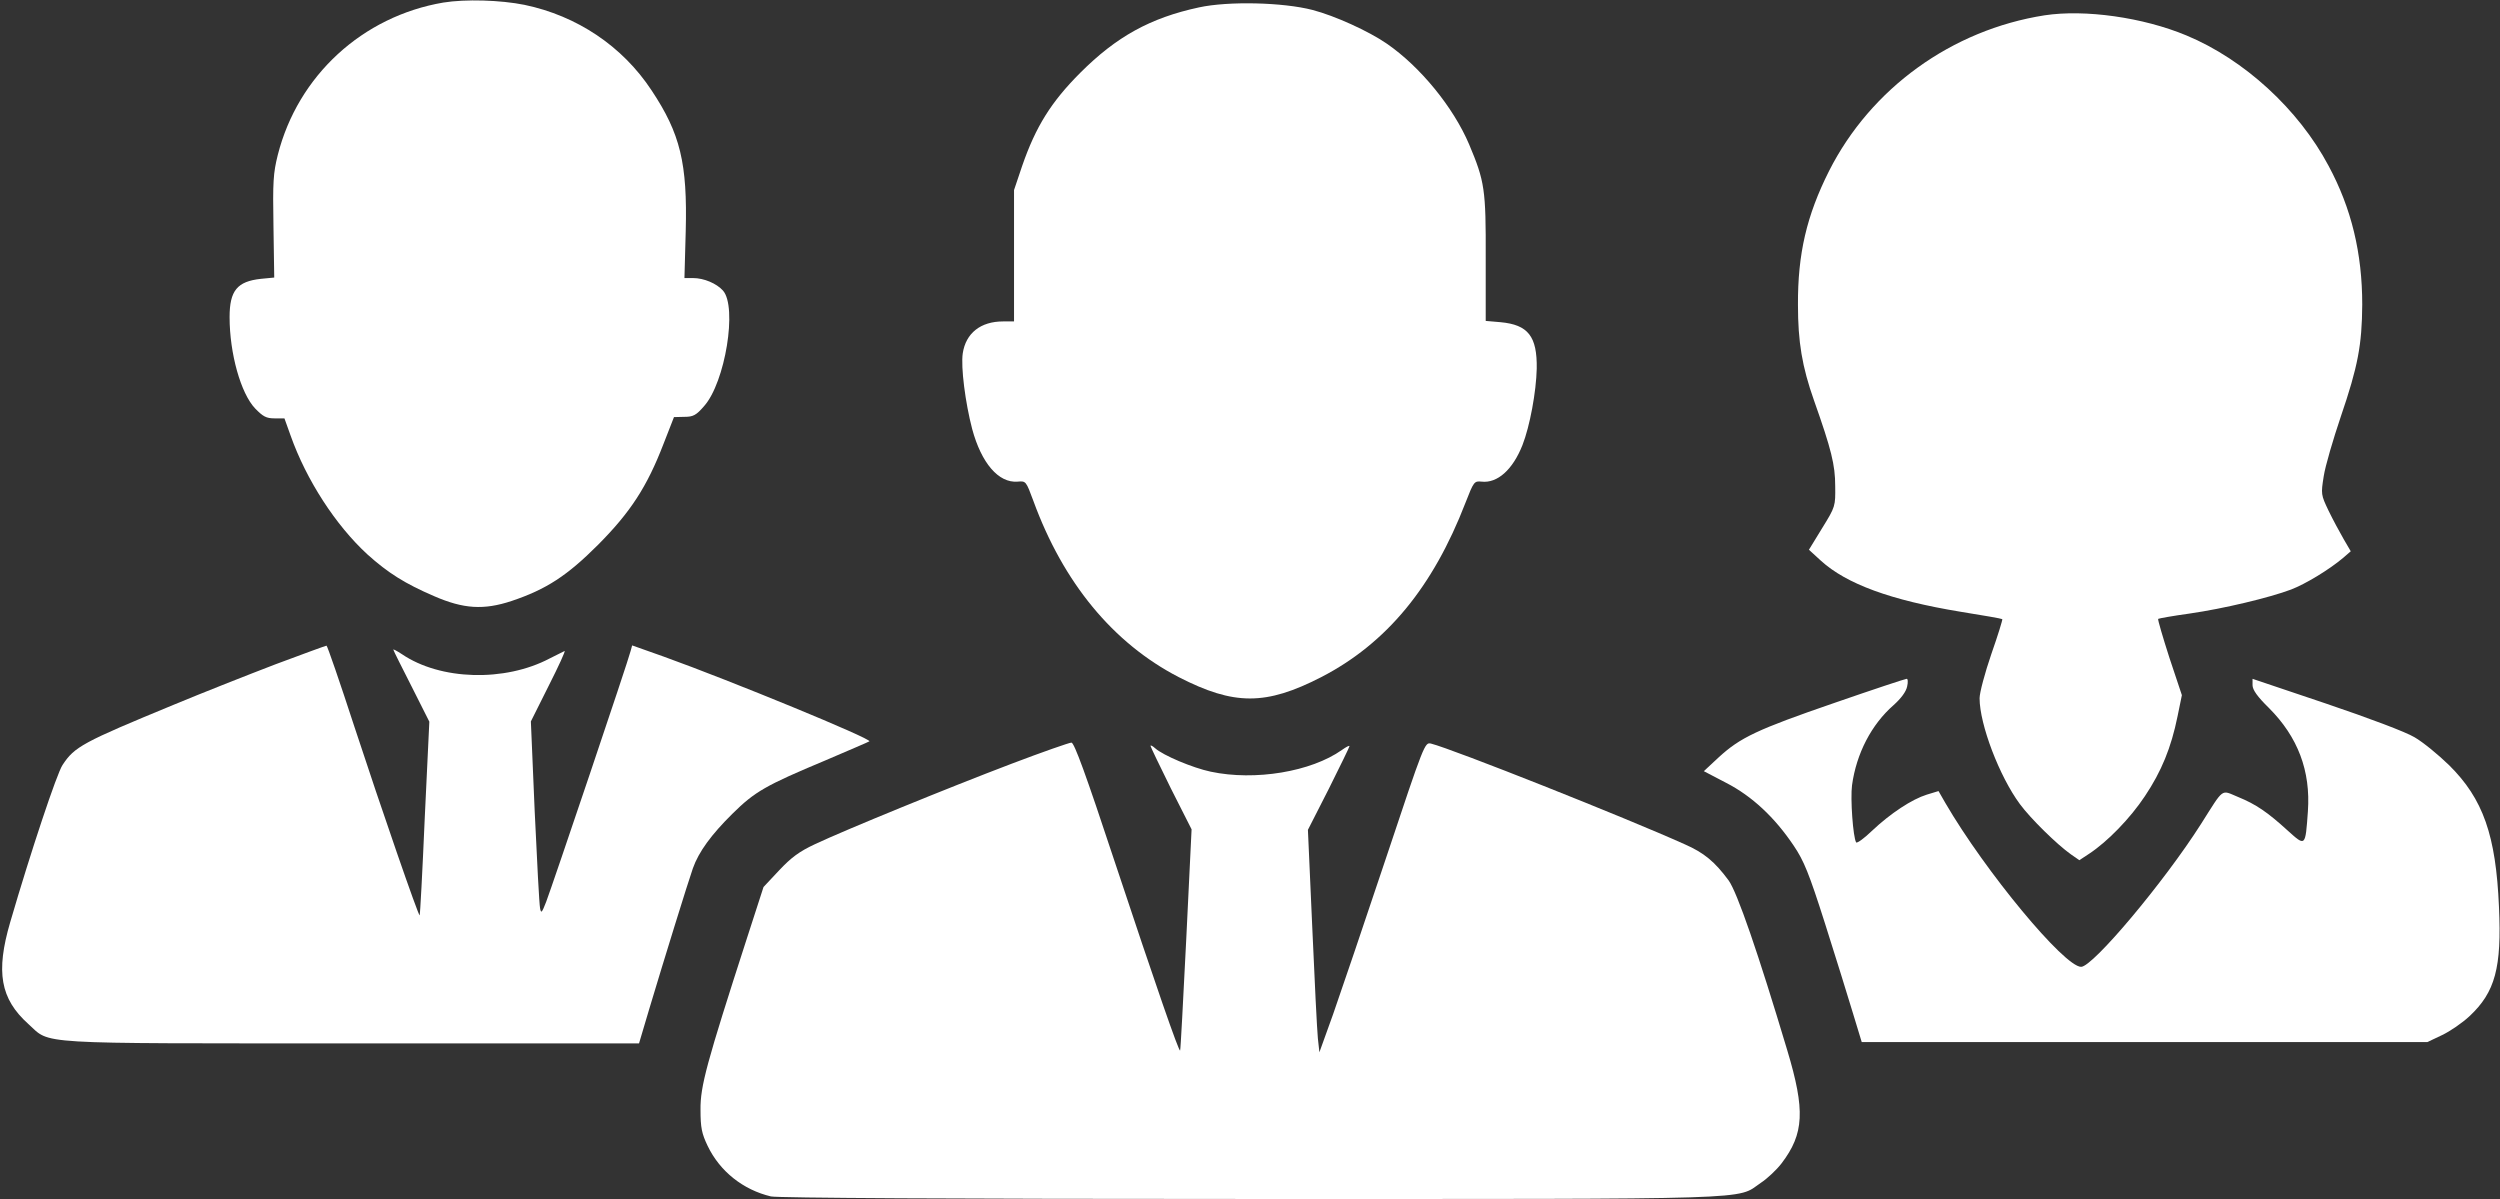 <?xml version="1.0" standalone="no"?>
<!DOCTYPE svg PUBLIC "-//W3C//DTD SVG 20010904//EN"
 "http://www.w3.org/TR/2001/REC-SVG-20010904/DTD/svg10.dtd">
<svg version="1.0" xmlns="http://www.w3.org/2000/svg"
 width="980pt" height="470pt" viewBox="0 0 980 470"
 preserveAspectRatio="xMidYMid meet">
<rect x="0" y="0" width="980" height="470" fill="#333333" stroke="none"/>
<g transform="translate(0,470) scale(0.1,-0.1)"
fill="#ffffff" stroke="none">
<path d="M1738 4690 c-317 -54 -570 -286 -649 -597 -18 -72 -20 -106 -17 -281
l3 -200 -52 -5 c-93 -10 -123 -46 -123 -150 0 -143 44 -299 100 -358 31 -32
44 -39 76 -39 l39 0 24 -67 c62 -175 177 -352 301 -466 81 -73 148 -115 262
-164 115 -50 194 -55 303 -19 137 46 218 99 340 221 126 127 191 226 256 395
l41 105 41 1 c34 0 46 6 77 42 83 93 131 389 74 453 -25 28 -75 49 -117 49
l-34 0 5 183 c7 267 -21 383 -134 553 -114 173 -292 292 -498 335 -94 19 -232
23 -318 9z"/>
<path d="M4700 4671 c-191 -41 -324 -115 -465 -256 -115 -115 -175 -212 -228
-365 l-32 -95 0 -258 0 -257 -43 0 c-88 0 -146 -46 -158 -125 -8 -54 10 -194
37 -297 36 -133 103 -212 178 -206 33 3 33 2 62 -76 117 -320 312 -557 569
-690 218 -112 342 -112 560 0 255 132 437 352 565 684 32 82 34 85 63 82 62
-7 122 47 160 143 29 74 54 209 56 300 2 127 -34 172 -142 182 l-58 5 0 247
c1 269 -4 300 -65 445 -62 146 -192 305 -323 395 -71 49 -203 109 -291 132
-116 30 -330 35 -445 10z"/>
<path d="M8015 4640 c-364 -57 -681 -286 -845 -610 -88 -175 -123 -325 -122
-525 0 -145 16 -242 63 -375 68 -192 83 -253 83 -335 1 -79 1 -81 -51 -165
l-52 -85 47 -43 c100 -91 274 -155 547 -200 88 -14 162 -27 164 -29 2 -1 -17
-63 -43 -137 -25 -73 -46 -151 -46 -173 0 -103 78 -307 158 -415 42 -57 146
-159 200 -197 l33 -23 38 25 c73 48 162 140 219 226 65 97 103 190 128 313
l17 83 -49 147 c-26 81 -46 149 -44 152 3 2 59 12 124 21 132 19 312 62 397
94 57 22 148 77 204 124 l30 26 -28 48 c-15 26 -42 76 -59 111 -30 63 -30 65
-19 135 6 40 37 145 67 234 67 196 83 281 84 439 0 201 -42 377 -132 544 -118
222 -331 417 -557 511 -170 71 -398 103 -556 79z"/>
<path d="M1080 2096 c-107 -41 -287 -112 -400 -159 -356 -147 -388 -164 -435
-236 -22 -33 -123 -335 -205 -616 -57 -195 -39 -300 71 -399 90 -81 3 -76
1268 -76 l1126 0 41 138 c55 184 152 497 170 548 23 65 72 132 155 214 88 87
130 111 364 209 93 40 171 73 173 75 10 10 -542 237 -806 332 l-124 44 -6 -22
c-8 -35 -309 -926 -331 -983 -17 -44 -20 -47 -24 -25 -3 14 -12 184 -21 379
l-15 353 70 140 c39 77 67 138 62 136 -4 -2 -30 -15 -58 -29 -176 -93 -429
-86 -580 17 -20 13 -35 21 -33 17 1 -5 34 -70 72 -145 l69 -137 -18 -378 c-9
-208 -18 -379 -20 -381 -4 -5 -149 414 -256 740 -57 175 -106 317 -109 317 -3
0 -93 -33 -200 -73z"/>
<path d="M7192 1945 c-305 -105 -370 -136 -455 -214 l-58 -54 88 -46 c101 -52
190 -135 265 -247 39 -58 59 -106 122 -304 41 -129 90 -287 109 -350 l35 -115
1109 0 1108 0 57 27 c32 15 80 48 109 75 100 94 126 189 115 428 -12 281 -62
423 -195 555 -42 41 -103 91 -136 110 -35 21 -176 74 -347 132 l-288 97 0 -25
c0 -18 19 -45 64 -89 114 -114 164 -247 153 -405 -10 -140 -9 -139 -79 -76
-79 72 -124 103 -195 132 -68 28 -53 39 -145 -106 -145 -228 -424 -560 -470
-560 -66 0 -376 374 -532 642 l-27 47 -46 -14 c-58 -18 -142 -73 -215 -142
-31 -30 -59 -50 -62 -45 -12 20 -23 171 -16 224 17 124 76 238 163 314 30 27
49 53 53 73 4 17 3 31 -2 30 -5 0 -132 -42 -282 -94z"/>
<path d="M3965 1706 c-250 -95 -651 -259 -770 -315 -62 -29 -93 -52 -141 -103
l-61 -65 -66 -204 c-157 -486 -182 -577 -181 -669 0 -71 5 -94 28 -142 48
-100 139 -172 248 -198 28 -6 704 -10 1878 -10 2027 0 1904 -4 2002 63 26 17
63 52 82 77 88 116 93 207 22 443 -114 381 -196 619 -230 666 -54 73 -96 108
-171 141 -233 105 -911 374 -995 395 -25 6 -26 4 -178 -452 -84 -252 -177
-525 -206 -608 l-54 -150 -6 55 c-3 30 -13 226 -22 436 l-17 381 82 161 c44
88 81 164 81 167 0 4 -13 -3 -30 -15 -120 -85 -340 -122 -514 -85 -71 15 -187
64 -218 92 -10 9 -18 13 -18 9 0 -3 36 -78 80 -167 l81 -160 -21 -432 c-12
-237 -22 -433 -24 -435 -5 -5 -92 245 -258 745 -111 336 -157 462 -168 462 -8
0 -114 -37 -235 -83z"/>
</g>
</svg>
